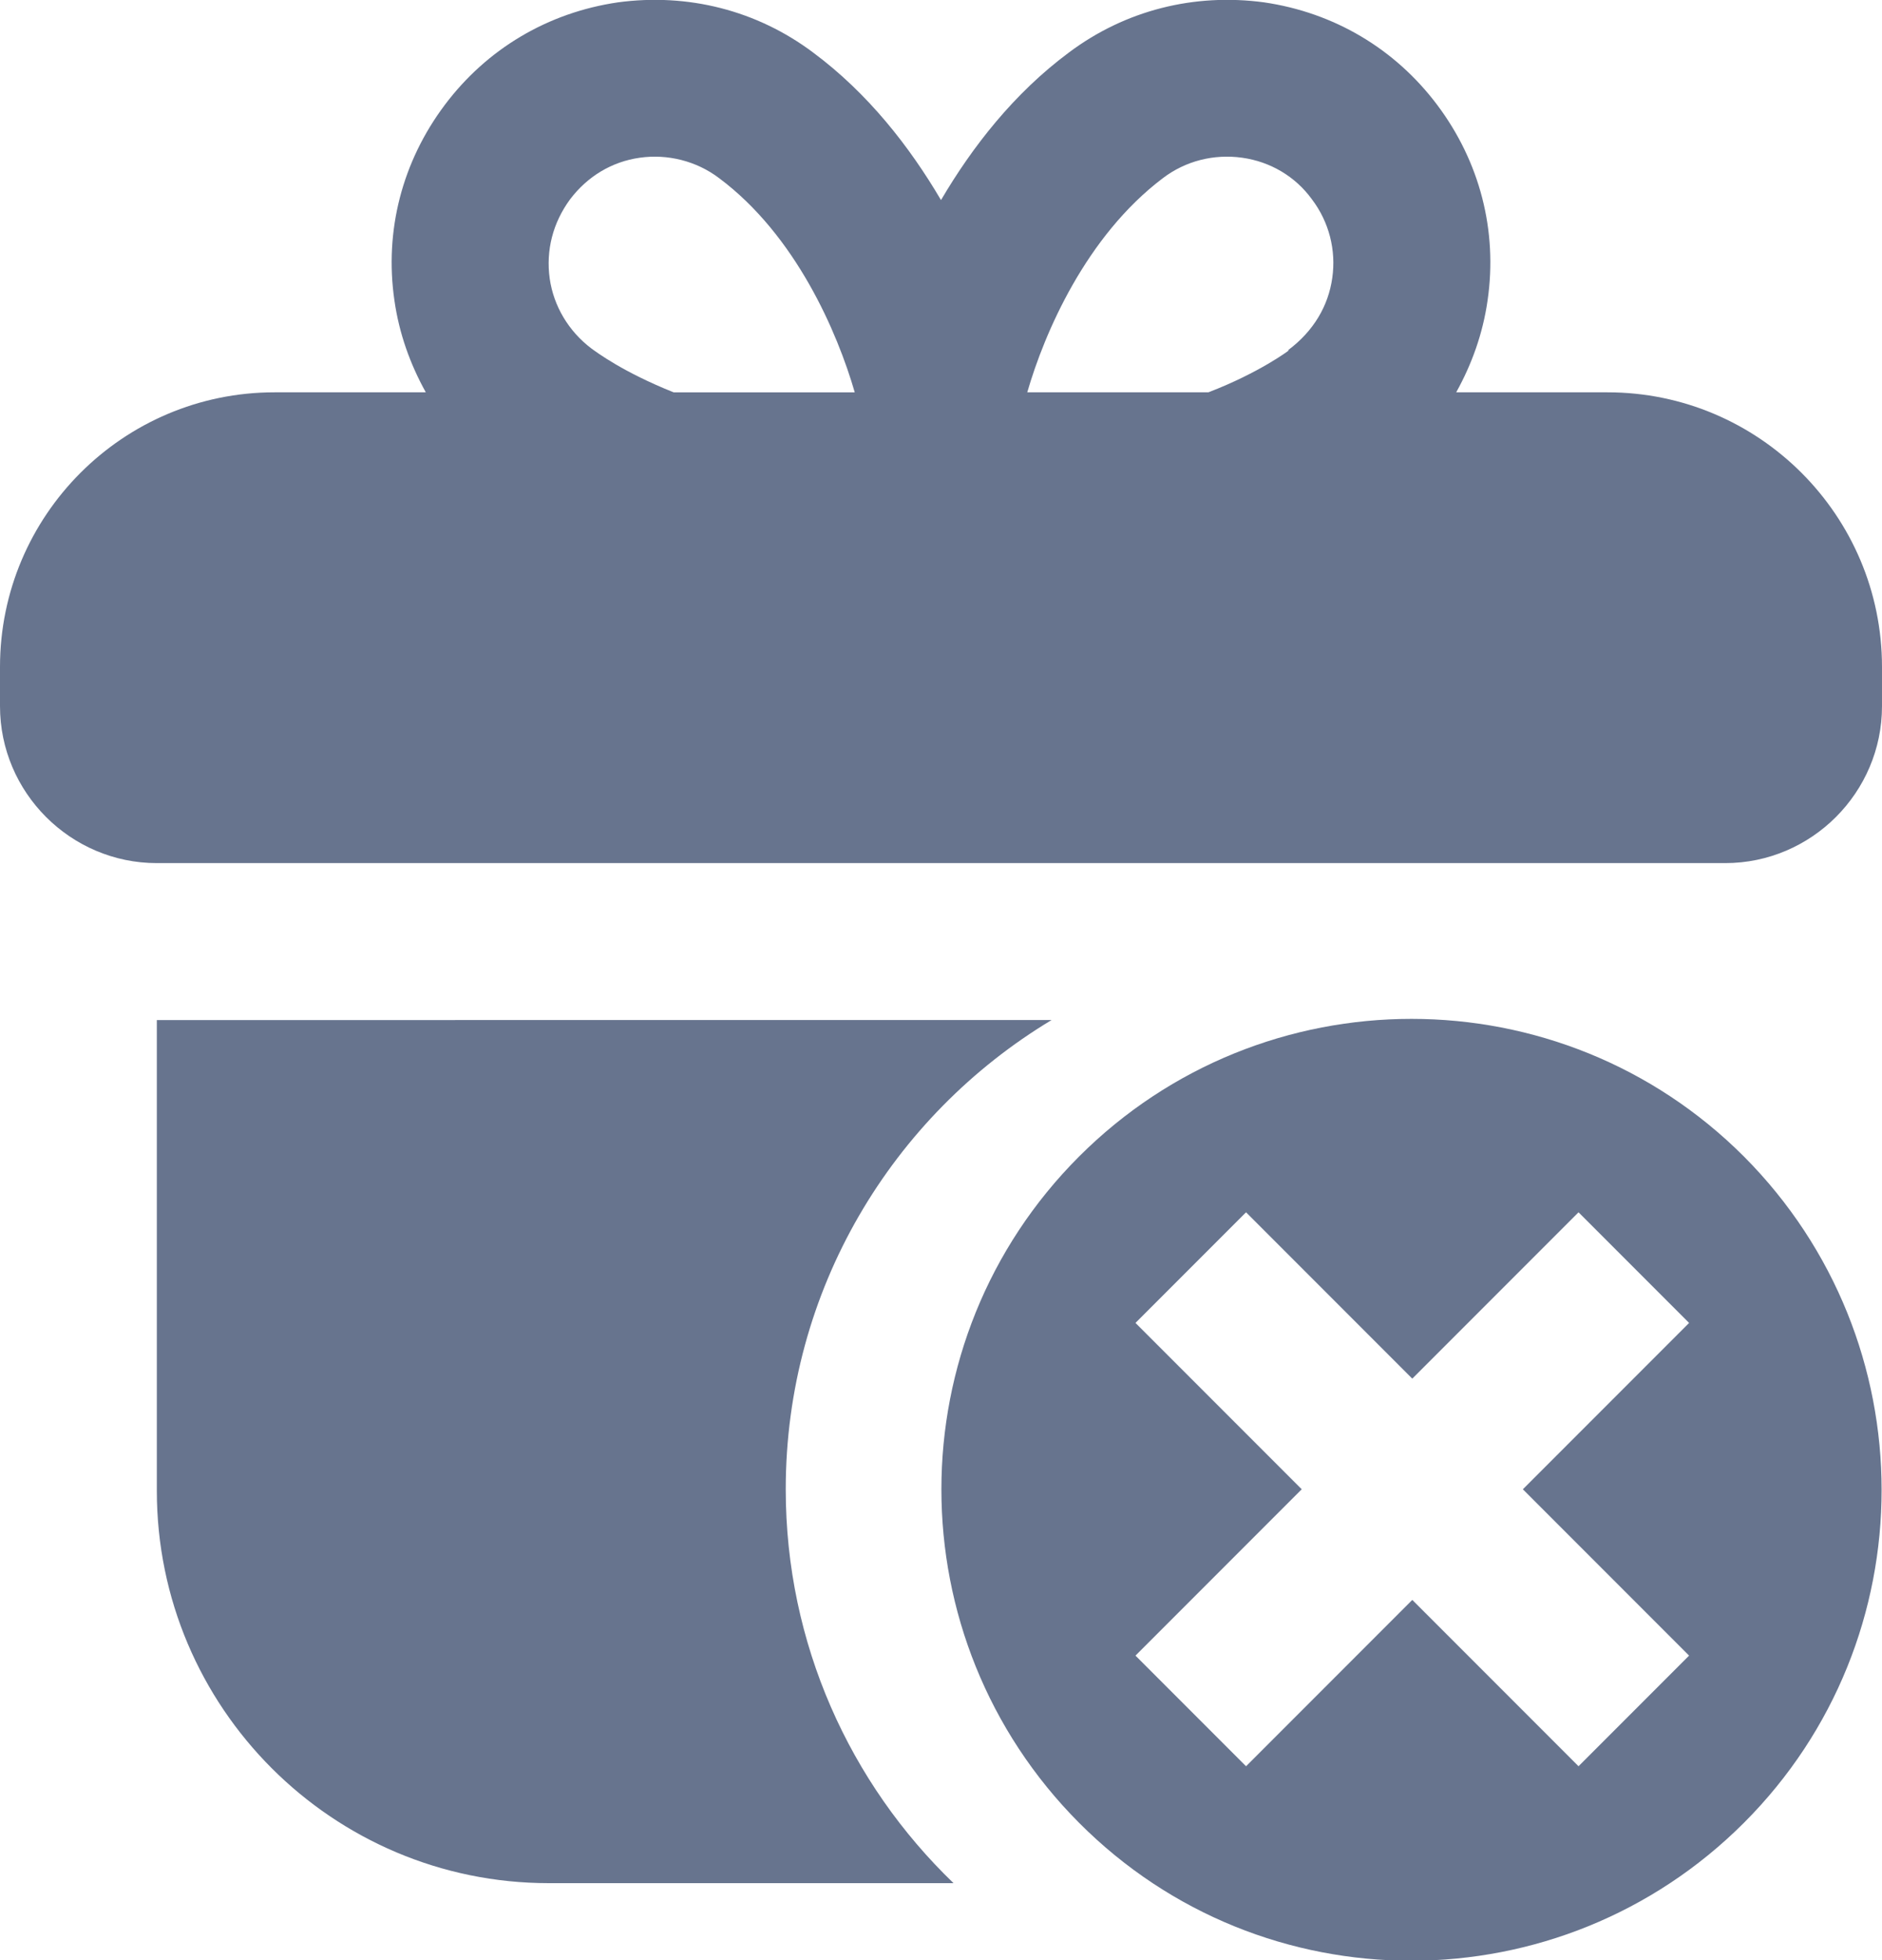 <?xml version="1.0" encoding="UTF-8"?>
<svg id="Layer_1" data-name="Layer 1" xmlns="http://www.w3.org/2000/svg" viewBox="0 0 24 24.98">
  <path d="M22.24,14.74c-2.34-2.34-6.14-2.34-8.48,0s-2.34,6.14,0,8.49,6.14,2.34,8.48,0c2.34-2.34,2.34-6.14,0-8.49ZM21.54,21.1l-1.41,1.41-2.12-2.12-2.12,2.12-1.41-1.41,2.12-2.12-2.12-2.12,1.41-1.41,2.12,2.12,2.12-2.12,1.41,1.41-2.12,2.12,2.12,2.12Z" style="fill: #67748e;"/>
  <g>
    <path d="M20.5,5h-1.93c.2-.36.34-.75.4-1.17.13-.89-.1-1.77-.64-2.49-.54-.72-1.32-1.18-2.21-1.31-.89-.12-1.77.1-2.49.64-.7.52-1.23,1.2-1.63,1.88-.4-.68-.93-1.36-1.63-1.88C9.65.13,8.77-.09,7.88.03c-.89.13-1.67.59-2.21,1.31-.54.72-.77,1.6-.64,2.49.06.42.2.81.4,1.17h-1.93c-1.93,0-3.5,1.57-3.5,3.5v.5c0,1.1.9,2,2,2h20c1.1,0,2-.9,2-2v-.5c0-1.93-1.57-3.5-3.5-3.5ZM8.59,5c-.65-.26-.98-.51-1.05-.56h0c-.29-.22-.48-.54-.53-.89-.05-.36.04-.71.26-1.01.22-.29.53-.48.89-.53.35-.05.72.04,1.01.26.98.73,1.51,1.97,1.73,2.73h-2.31ZM16.43,4.47s-.37.28-1.02.53h-2.31c.22-.76.75-1.99,1.73-2.73.29-.22.65-.31,1.01-.26.36.05.68.24.89.53.22.29.31.65.26,1-.05.36-.24.68-.56.92Z" style="fill: #67748e;"/>
    <path d="M10.02,18.98c0-2.54,1.36-4.76,3.39-5.98H2v6c0,2.76,2.24,5,5,5h5.16c-1.32-1.27-2.14-3.05-2.14-5.02Z" style="fill: #67748e;"/>
  </g>
</svg>